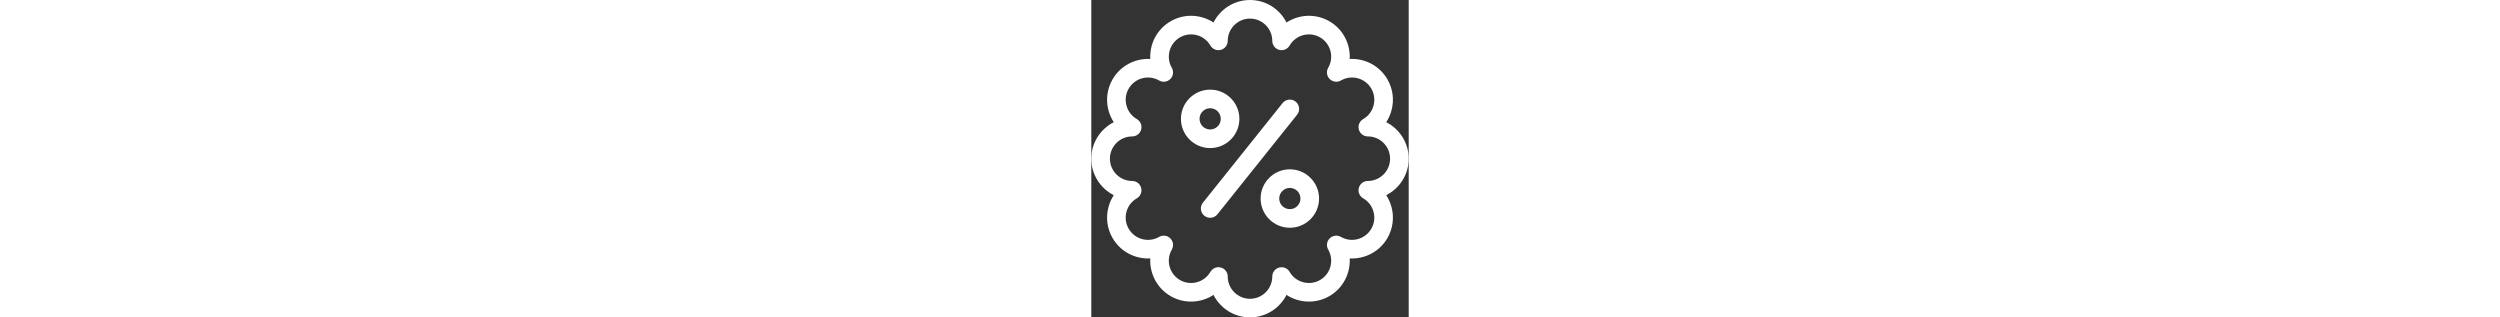 <svg fill="white" height="65px" id="Layer_1" enable-background="new 0 0 512 512" viewBox="0 0 512 512"  xmlns="http://www.w3.org/2000/svg"><rect x="0" y="0" width="512" height="512" fill="#333333" stroke="none"/><g><path d="m512 256c0-25.682-14.761-47.982-36.242-58.861 3.792-5.797 6.676-12.226 8.521-19.113 4.56-17.017 2.224-34.783-6.577-50.026-12.848-22.251-36.798-34.18-60.853-32.852 1.333-24.054-10.599-48.002-32.851-60.853-22.251-12.844-48.957-11.2-69.123 1.981-10.872-21.5-33.181-36.276-58.875-36.276s-48.002 14.775-58.875 36.276c-20.167-13.182-46.873-14.823-69.126-1.979-22.25 12.85-34.182 36.798-32.849 60.852-24.046-1.337-48.006 10.601-60.853 32.851-8.801 15.243-11.136 33.009-6.577 50.026 1.845 6.888 4.73 13.316 8.521 19.113-21.48 10.879-36.241 33.179-36.241 58.861s14.761 47.982 36.242 58.861c-3.792 5.797-6.676 12.226-8.521 19.113-4.56 17.017-2.224 34.783 6.577 50.026 12.848 22.251 36.801 34.187 60.853 32.852-1.333 24.054 10.599 48.002 32.851 60.853 22.252 12.844 48.958 11.2 69.123-1.981 10.872 21.5 33.181 36.276 58.875 36.276s48.002-14.775 58.875-36.276c20.167 13.183 46.874 14.824 69.126 1.979 22.25-12.85 34.182-36.798 32.849-60.852 1.215.067 2.427.101 3.64.101 22.804-.001 45.015-11.827 57.212-32.952 8.801-15.243 11.136-33.009 6.577-50.026-1.845-6.888-4.73-13.316-8.521-19.113 21.481-10.879 36.242-33.179 36.242-58.861zm-65.929 35.931c-6.79 0-12.732 4.561-14.489 11.119s1.11 13.479 6.991 16.873c8.302 4.792 14.243 12.54 16.729 21.816 2.485 9.277 1.214 18.958-3.58 27.261-9.906 17.157-31.926 23.058-49.083 13.155-5.881-3.394-13.307-2.416-18.106 2.386-4.8 4.801-5.777 12.227-2.383 18.106 9.905 17.154 4.004 39.17-13.149 49.077-17.158 9.903-39.176 4.002-49.083-13.154-3.395-5.879-10.314-8.748-16.873-6.988-6.558 1.757-11.117 7.7-11.117 14.489.001 19.81-16.117 35.929-35.928 35.929s-35.929-16.119-35.929-35.931c0-6.789-4.56-12.731-11.117-14.489-9.587-2.567-15.389 4.419-16.873 6.988-9.907 17.157-31.924 23.057-49.08 13.156-17.157-9.909-23.057-31.925-13.152-49.079 3.395-5.879 2.417-13.305-2.383-18.106-4.8-4.8-12.225-5.778-18.106-2.386-17.157 9.903-39.176 4.002-49.083-13.155-4.794-8.303-6.065-17.984-3.58-27.261 2.486-9.276 8.427-17.024 16.729-21.816 5.88-3.394 8.748-10.314 6.991-16.873s-7.7-11.119-14.489-11.119c-19.81.002-35.928-16.117-35.928-35.929s16.118-35.931 35.929-35.931c6.79 0 12.732-4.561 14.489-11.119s-1.11-13.479-6.991-16.873c-8.302-4.792-14.243-12.54-16.729-21.816-2.485-9.277-1.214-18.958 3.58-27.261 9.905-17.157 31.923-23.059 49.083-13.155 5.881 3.395 13.307 2.416 18.106-2.386 4.8-4.801 5.777-12.227 2.383-18.106-9.905-17.154-4.004-39.17 13.149-49.077 17.157-9.903 39.176-4.002 49.083 13.154 3.395 5.879 10.312 8.746 16.873 6.988 6.558-1.757 11.117-7.7 11.117-14.489-.001-19.81 16.117-35.929 35.928-35.929s35.929 16.119 35.929 35.931c0 6.789 4.56 12.731 11.117 14.489 6.561 1.756 13.478-1.109 16.873-6.988 9.908-17.157 31.925-23.057 49.08-13.156 17.157 9.909 23.057 31.925 13.152 49.079-3.395 5.879-2.417 13.305 2.383 18.106s12.226 5.78 18.106 2.386c17.158-9.903 39.176-4.002 49.083 13.155 4.794 8.303 6.065 17.984 3.58 27.261-2.486 9.276-8.427 17.024-16.729 21.816-5.88 3.394-8.748 10.314-6.991 16.873s7.7 11.119 14.489 11.119c19.81-.002 35.928 16.117 35.928 35.929s-16.118 35.931-35.929 35.931z"/><path d="m320.267 273.133c-25.989 0-47.133 21.144-47.133 47.133s21.144 47.133 47.133 47.133 47.133-21.144 47.133-47.133-21.144-47.133-47.133-47.133zm0 64.267c-9.447 0-17.133-7.686-17.133-17.133s7.686-17.133 17.133-17.133 17.133 7.686 17.133 17.133-7.686 17.133-17.133 17.133z"/><path d="m238.867 191.733c0-25.989-21.144-47.133-47.133-47.133s-47.134 21.144-47.134 47.133 21.144 47.133 47.133 47.133 47.134-21.143 47.134-47.133zm-64.267 0c0-9.447 7.686-17.133 17.133-17.133s17.133 7.686 17.133 17.133-7.686 17.133-17.133 17.133-17.133-7.685-17.133-17.133z"/><path d="m329.637 163.954c-6.47-5.176-15.909-4.126-21.083 2.342l-128.533 160.667c-5.175 6.469-4.126 15.909 2.342 21.083 6.776 5.42 16.165 3.806 21.083-2.342l128.533-160.667c5.176-6.469 4.127-15.909-2.342-21.083z"/></g></svg>
